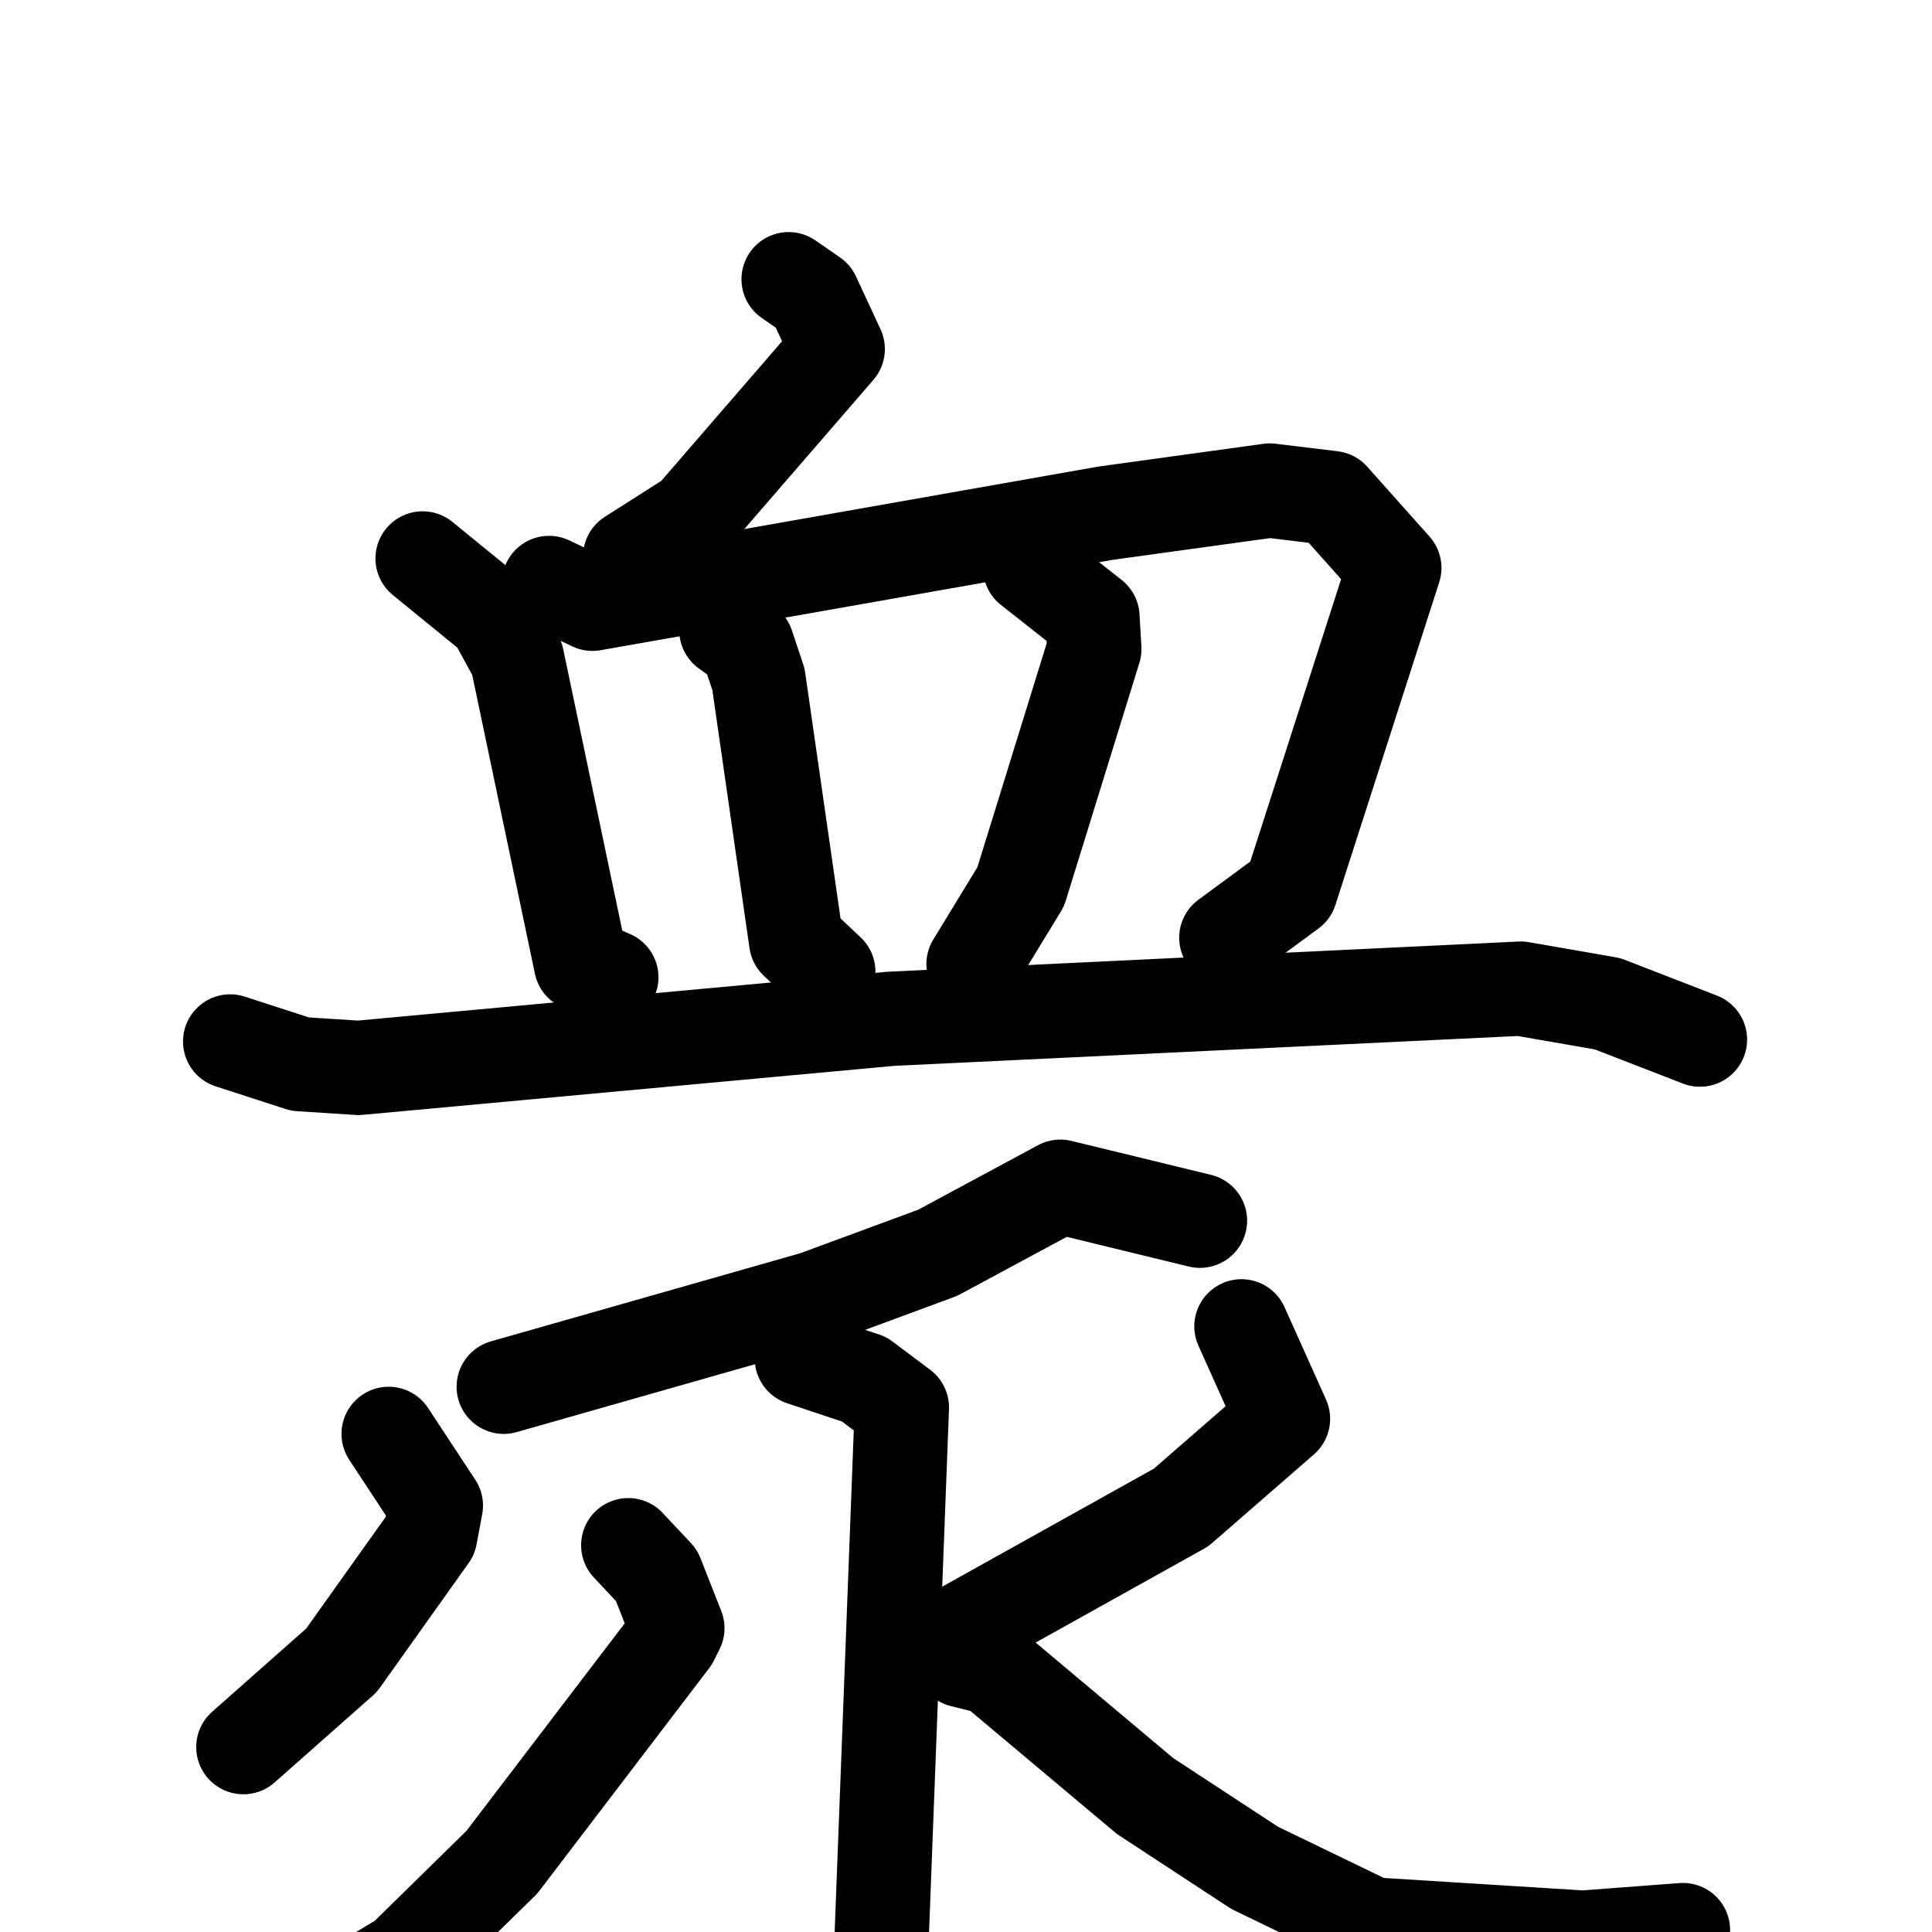 <svg xmlns="http://www.w3.org/2000/svg" viewBox="0 0 1024 1024">
  <g style="fill:none;stroke:#000000;stroke-width:50;stroke-linecap:round;stroke-linejoin:round;" transform="scale(1, 1) translate(0, 0)">
    <path d="M 418.0,148.0 L 431.0,157.0 L 444.0,185.0 L 367.0,274.0 L 334.0,295.0"/>
    <path d="M 224.0,296.0 L 262.0,327.0 L 274.0,349.0 L 308.0,511.0 L 324.0,518.0"/>
    <path d="M 291.0,309.0 L 314.0,320.0 L 586.0,272.0 L 673.0,260.0 L 706.0,264.0 L 739.0,301.0 L 684.0,472.0 L 650.0,497.0"/>
    <path d="M 385.0,334.0 L 396.0,342.0 L 402.0,360.0 L 422.0,499.0 L 439.0,515.0"/>
    <path d="M 546.0,301.0 L 579.0,327.0 L 580.0,344.0 L 541.0,470.0 L 516.0,511.0"/>
    <path d="M 122.0,552.0 L 159.0,564.0 L 190.0,566.0 L 472.0,540.0 L 806.0,524.0 L 852.0,532.0 L 901.0,551.0"/>
    <path d="M 636.0,647.0 L 562.0,629.0 L 497.0,664.0 L 432.0,688.0 L 267.0,735.0"/>
    <path d="M 425.0,720.0 L 458.0,731.0 L 478.0,746.0 L 465.0,1087.0"/>
    <path d="M 206.0,760.0 L 231.0,798.0 L 228.0,814.0 L 181.0,880.0 L 129.0,926.0"/>
    <path d="M 333.0,819.0 L 348.0,835.0 L 359.0,863.0 L 356.0,869.0 L 266.0,987.0 L 214.0,1038.0 L 184.0,1056.0"/>
    <path d="M 658.0,703.0 L 680.0,752.0 L 626.0,799.0 L 513.0,862.0 L 507.0,875.0"/>
    <path d="M 510.0,880.0 L 526.0,884.0 L 607.0,952.0 L 665.0,990.0 L 727.0,1020.0 L 839.0,1027.0 L 892.0,1023.0"/>
  </g>
</svg>
